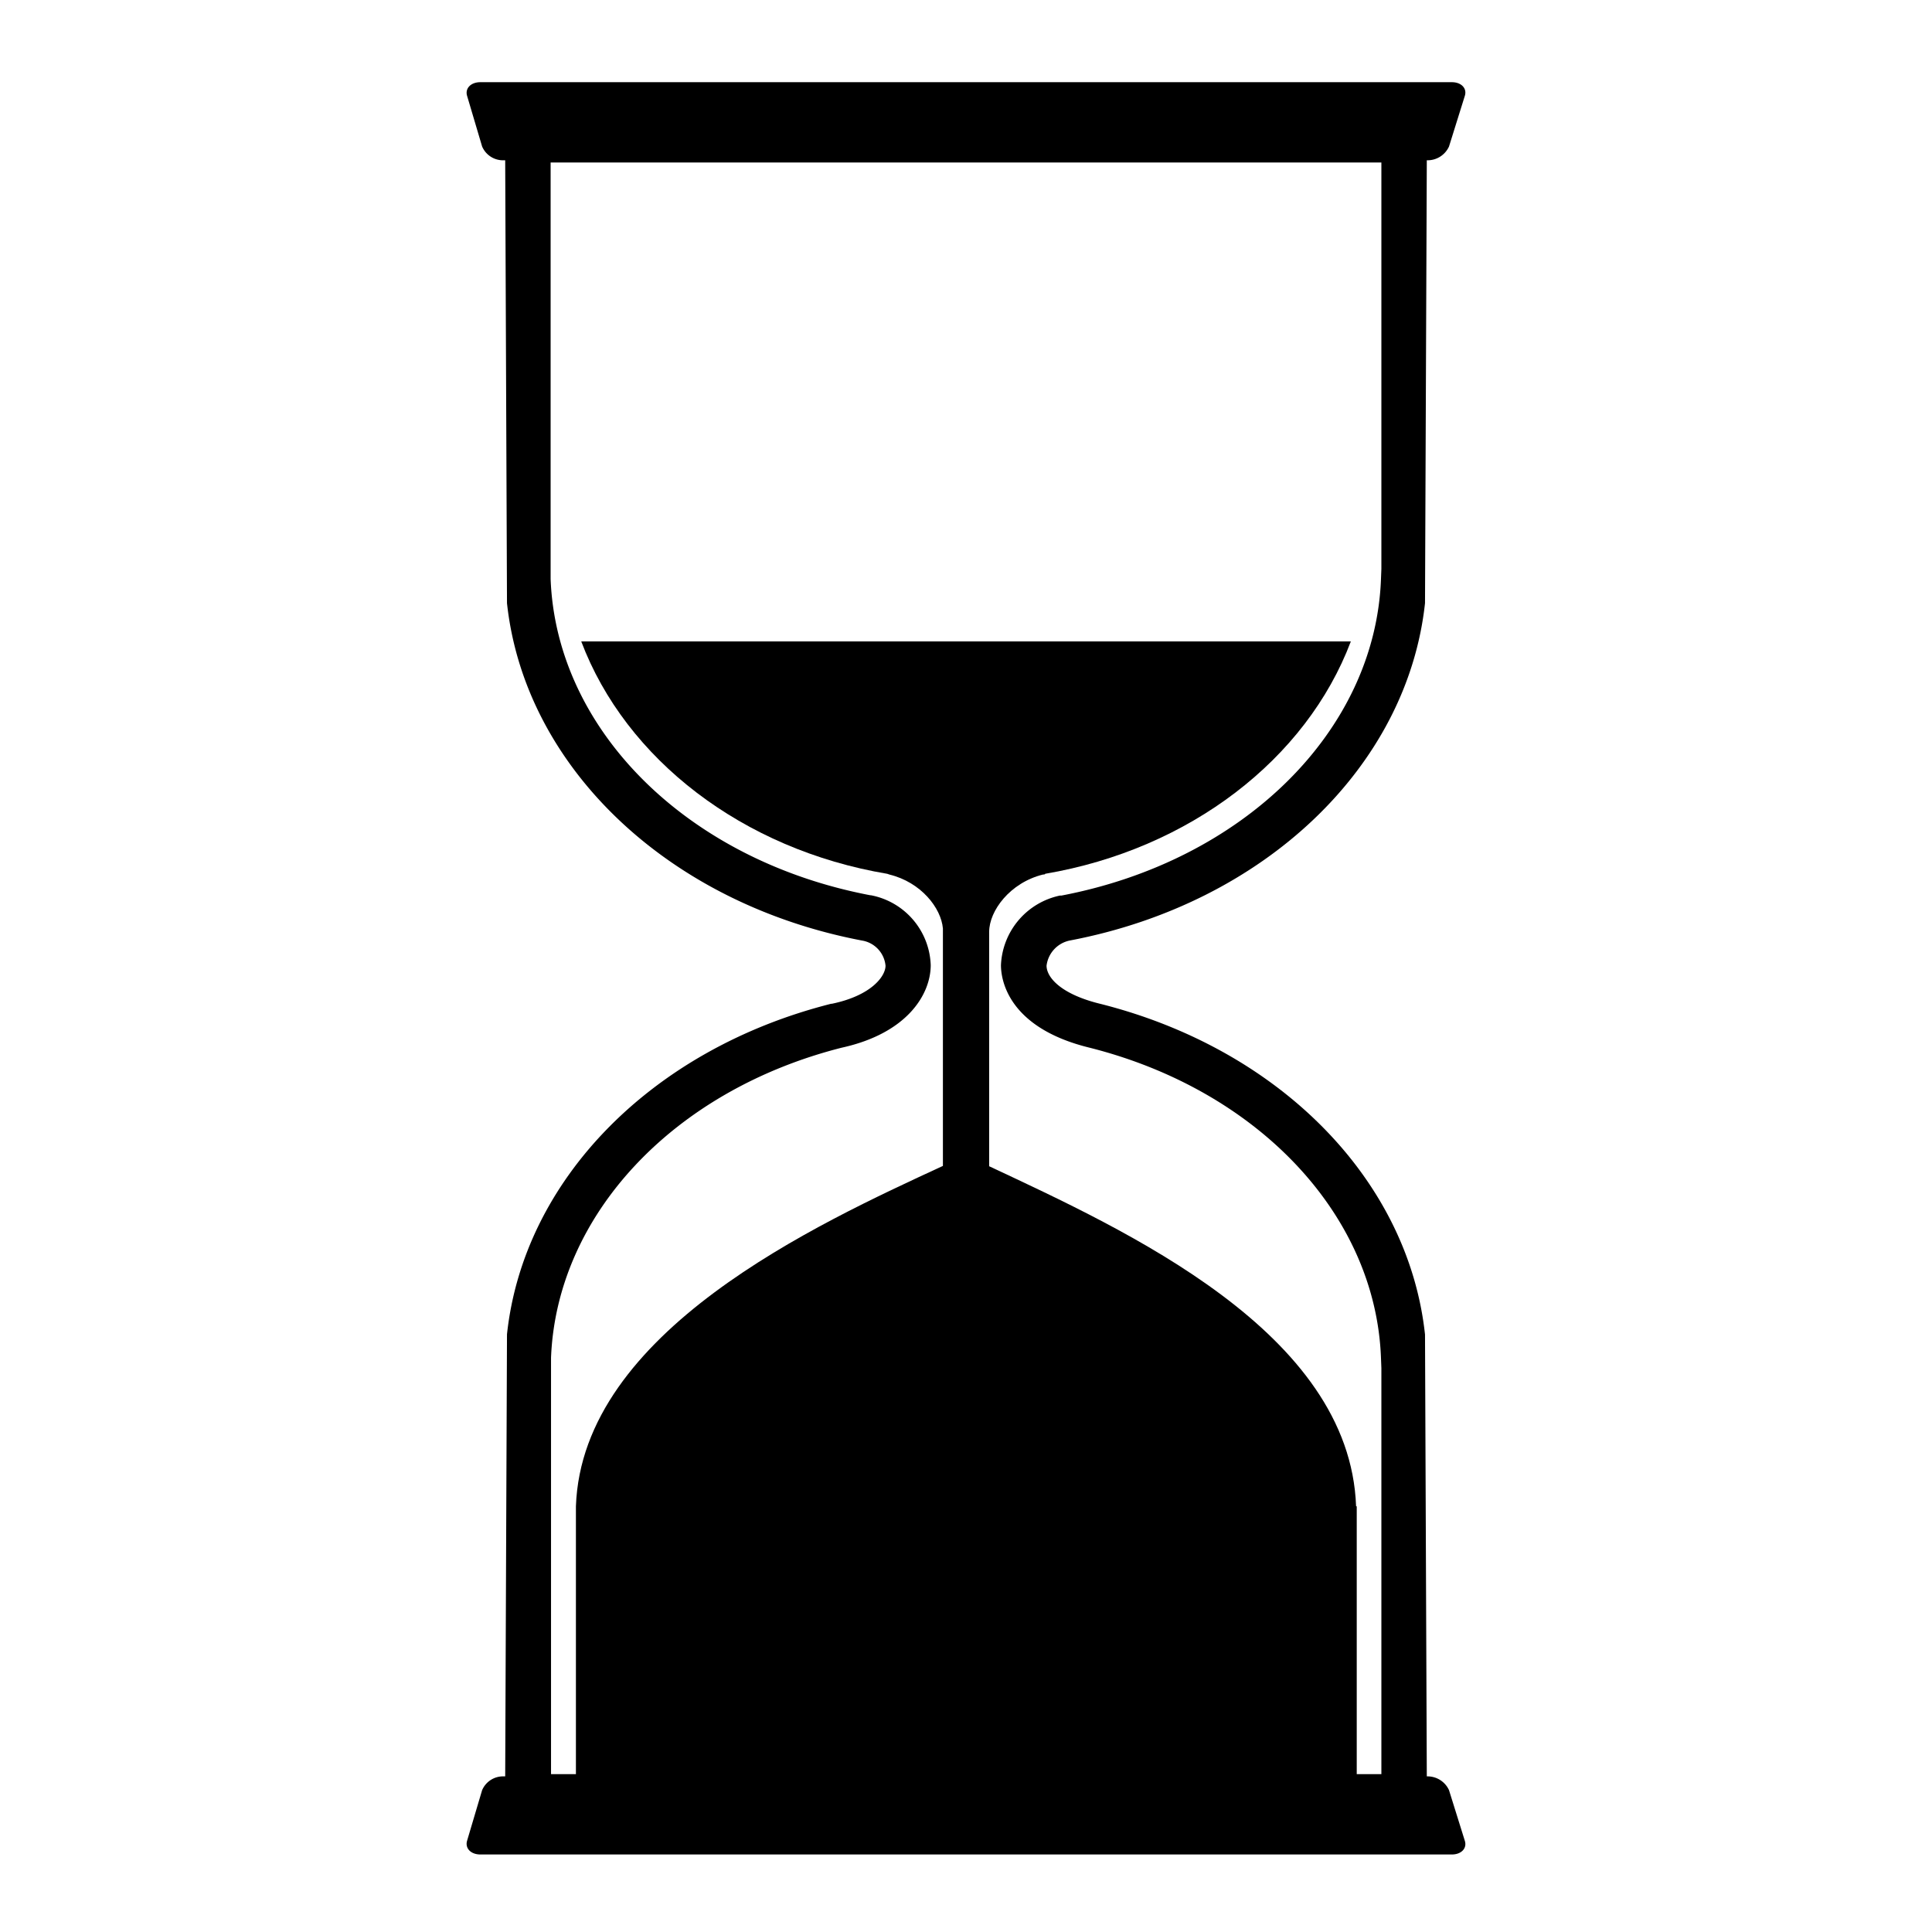<?xml version="1.0" encoding="UTF-8"?><svg viewBox="0 0 236 236" xmlns="http://www.w3.org/2000/svg"><defs><style>.c{fill:#000;}</style></defs><path class="c" d="M177,17.9a2.88,2.88,0,0,1-2.65,1.68H61.51a2.78,2.78,0,0,1-2.62-1.69l-1.83-6.17c-.28-.92.45-1.68,1.62-1.68H177.35c1.16,0,1.88.76,1.58,1.68Z"/><path class="c" d="M177,218.67a2.88,2.88,0,0,0-2.65-1.68H61.51a2.78,2.78,0,0,0-2.62,1.69l-1.83,6.16c-.28.93.45,1.69,1.62,1.69H177.35c1.16,0,1.88-.76,1.58-1.68Z"/><path class="c" d="M174.31,222.29H61.69L61.93,163c2-18.8,17.6-34.83,39.61-40.39l.09,0c4.8-1,6.54-3.35,6.54-4.65a3.44,3.44,0,0,0-2.88-3.07c-23.78-4.54-41.21-21.28-43.36-41.22l-.24-59.33H174.31l-.24,59.33c-2.15,19.93-19.54,36.65-43.3,41.2a3.58,3.58,0,0,0-2.93,3.09c0,1.42,1.73,3.49,6.6,4.67,22,5.56,37.61,21.59,39.63,40.39Zm-107-5.57H168.74V167.13l-.05-1.28c-.66-17.45-15-32.67-35.59-37.87-10-2.44-10.83-8.33-10.83-10.08a9.08,9.08,0,0,1,7.19-8.5l.18,0c22.29-4.24,38.35-20.13,39.05-38.64l.05-1.28V19.85H67.26V69.44l0,1.28c.7,18.51,16.76,34.4,39.06,38.64h.07a9,9,0,0,1,7.3,8.53c0,3.56-2.85,8.33-10.88,10.09C82.25,133.2,68,148.41,67.31,165.85l0,1.28Z"/><path class="c" d="M165.65,184c-.75-21.28-28.11-33.7-44.82-41.54V113.83c0-2.57,2.54-6,6.56-7,.25,0,.32-.07.26-.09,17.65-3,31.92-14,37.36-28.39H71c5.44,14.4,19.72,25.42,37.39,28.39,0,0,0,0,.26.09,3.83.93,6.31,4.06,6.53,6.59v29C99.78,149.54,71.1,162.64,70.35,184h0v33.1h95.38V184Z"/></svg>
